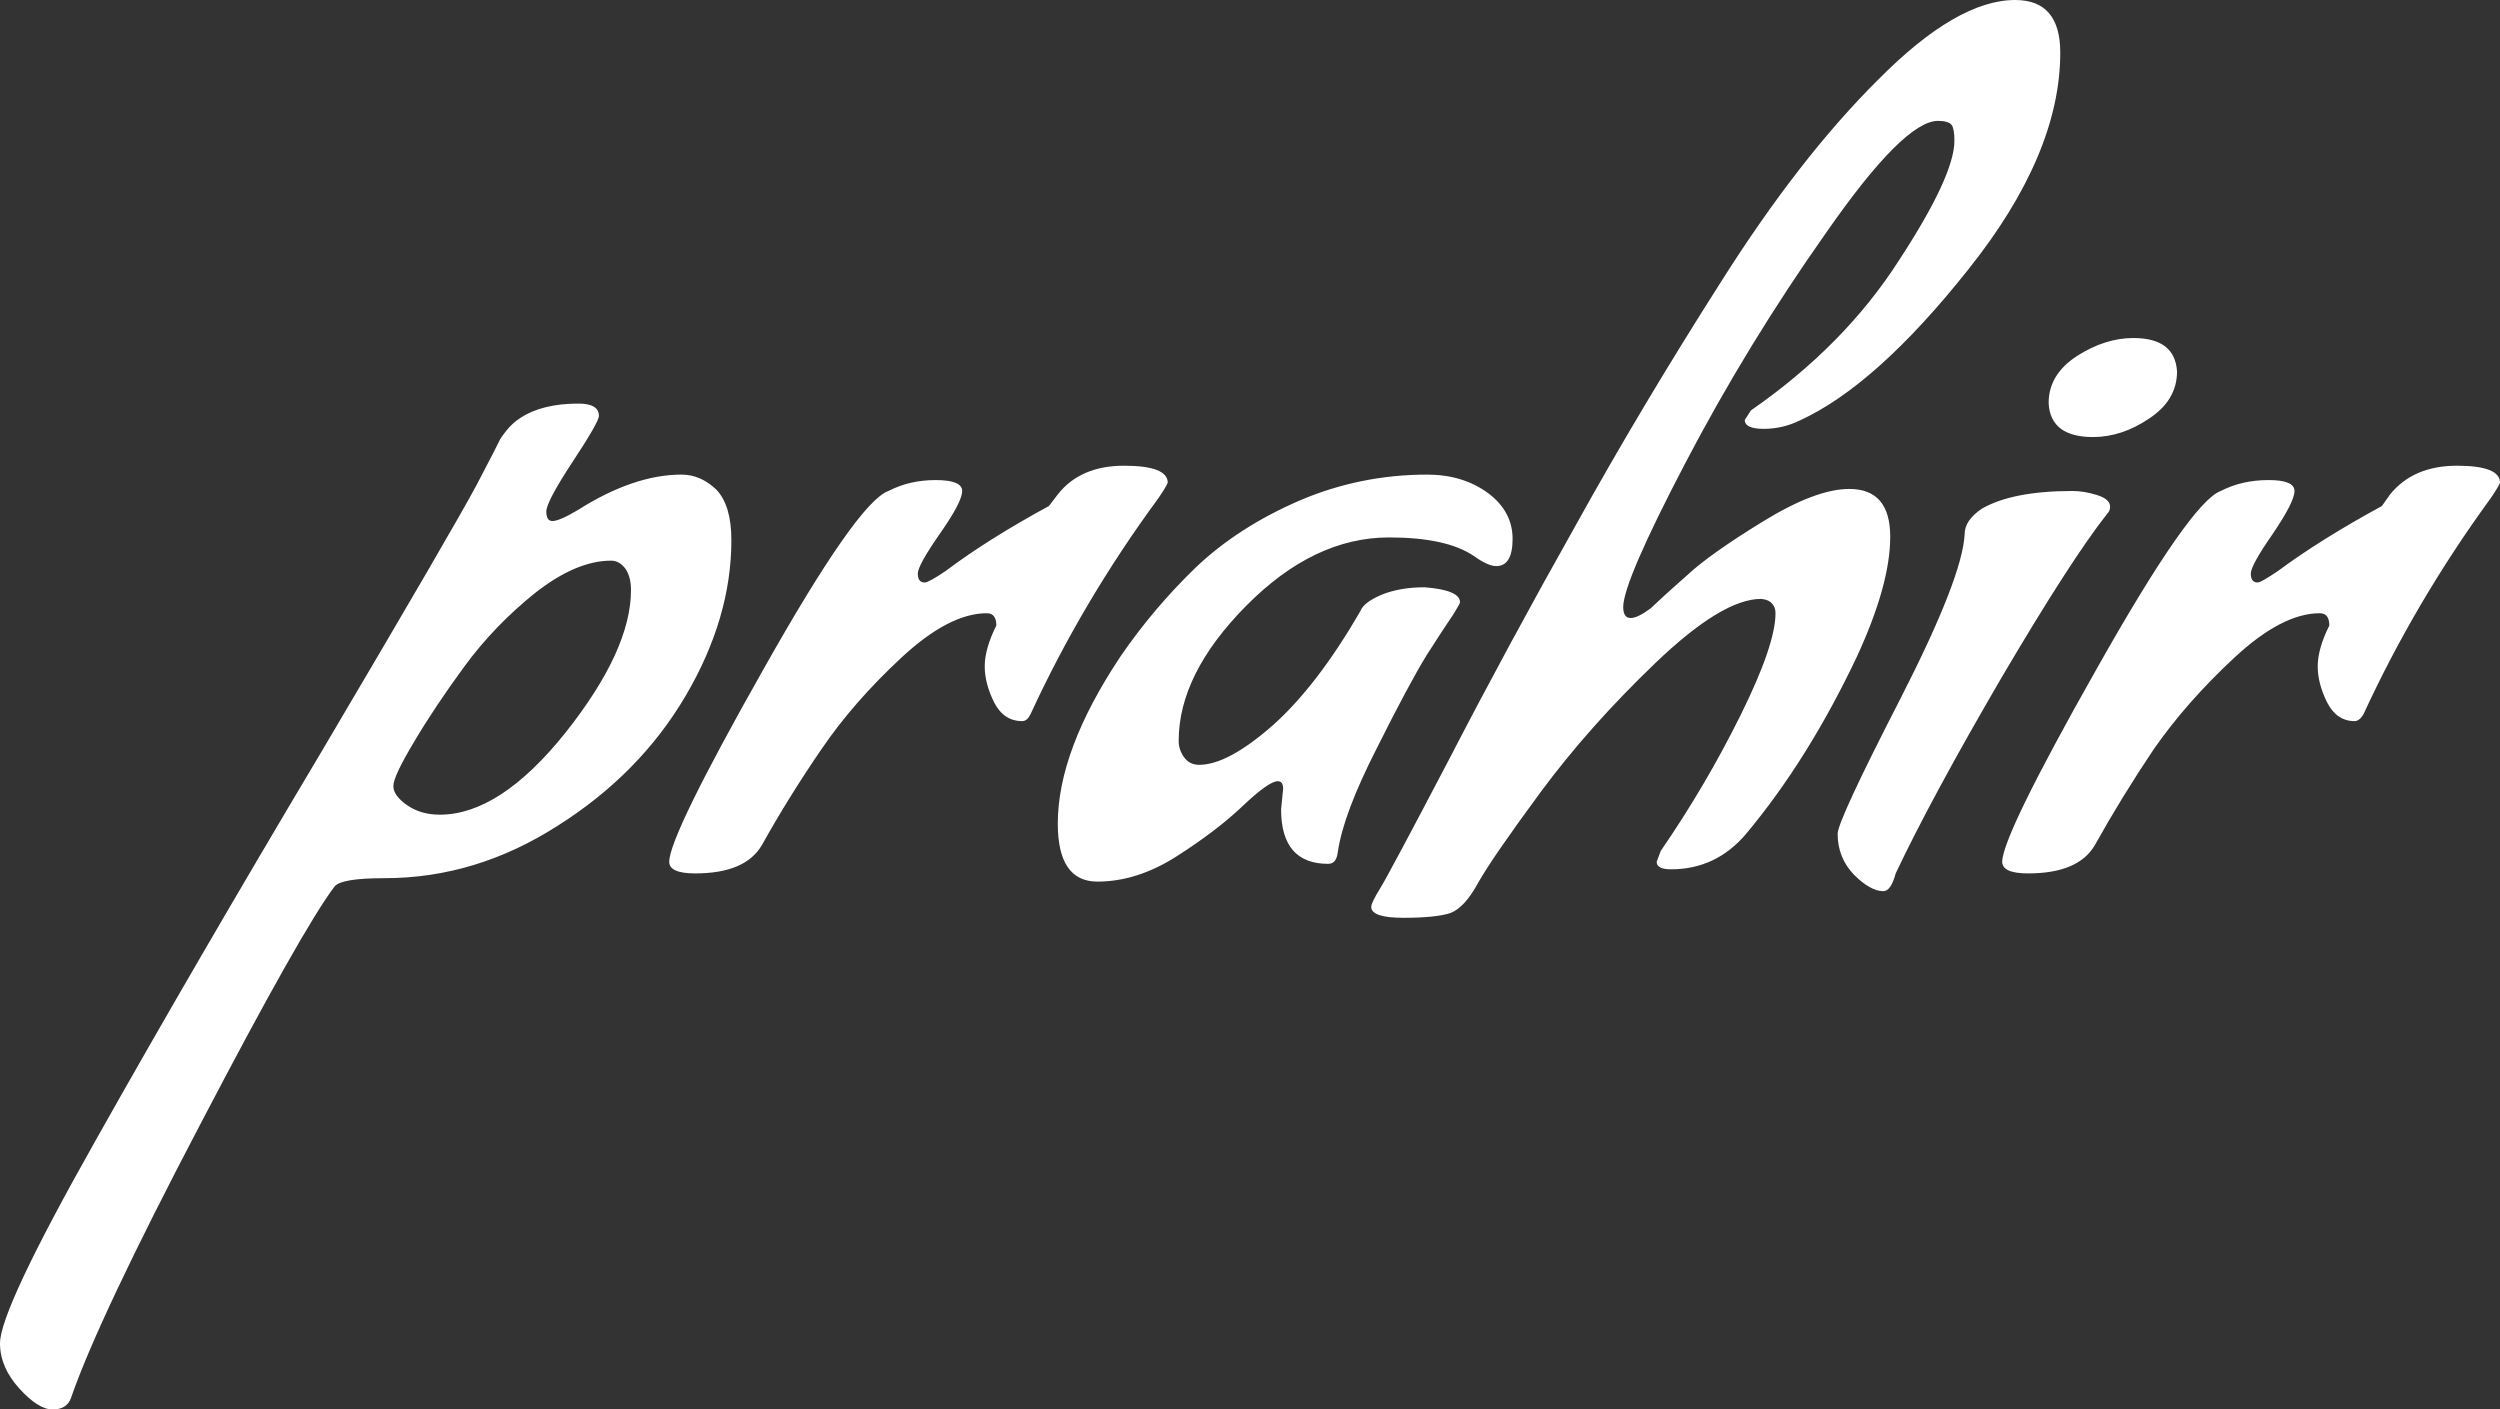 <svg data-v-423bf9ae="" xmlns="http://www.w3.org/2000/svg" viewBox="0 0 106.424 60" class="font"><rect x="0" y="0" width="106.424" height="60" fill="#333333" stroke="none"/><!----><!----><!----><g data-v-423bf9ae="" id="6ff3dbe3-2e20-480c-83f2-a61d3bf688dc" fill="white" transform="matrix(2.907,0,0,2.907,12.297,-0.029)"><path d="M1.40 12.87L1.40 12.87L1.40 12.87Q0.77 12.87 0.67 12.99L0.67 12.99L0.67 12.99Q0.20 13.61-1.29 16.46L-1.29 16.46L-1.29 16.46Q-2.79 19.32-3.19 20.48L-3.19 20.48L-3.19 20.48Q-3.25 20.65-3.46 20.65L-3.46 20.65L-3.46 20.65Q-3.67 20.65-3.95 20.34L-3.95 20.34L-3.95 20.34Q-4.23 20.03-4.23 19.68L-4.23 19.68L-4.23 19.68Q-4.23 19.19-2.83 16.71L-2.83 16.71L-2.83 16.71Q-1.43 14.22 0.50 10.98L0.50 10.98L0.50 10.98Q2.42 7.73 2.75 7.11L2.75 7.11L2.75 7.11Q3.08 6.48 3.09 6.45L3.09 6.45L3.09 6.45Q3.11 6.41 3.19 6.31L3.19 6.31L3.19 6.31Q3.28 6.20 3.39 6.13L3.39 6.13L3.39 6.13Q3.71 5.92 4.24 5.92L4.24 5.92L4.24 5.92Q4.54 5.92 4.54 6.10L4.54 6.10L4.54 6.10Q4.54 6.19 4.15 6.78L4.15 6.78L4.15 6.78Q3.77 7.36 3.77 7.50L3.77 7.50L3.77 7.50Q3.77 7.64 3.86 7.64L3.86 7.64L3.86 7.64Q3.96 7.64 4.23 7.48L4.23 7.48L4.23 7.48Q5.05 6.96 5.75 6.96L5.75 6.96L5.75 6.96Q6.03 6.96 6.26 7.18L6.26 7.18L6.26 7.18Q6.48 7.41 6.48 7.92L6.48 7.92L6.48 7.92Q6.48 9.06 5.81 10.20L5.81 10.20L5.81 10.20Q5.14 11.34 3.94 12.10L3.94 12.10L3.94 12.10Q2.74 12.87 1.40 12.87ZM5.01 8.65L5.01 8.65L5.01 8.65Q5.01 8.46 4.93 8.34L4.93 8.34L4.93 8.34Q4.84 8.22 4.72 8.22L4.72 8.22L4.72 8.22Q4.21 8.22 3.61 8.69L3.61 8.69L3.61 8.69Q3.01 9.17 2.57 9.77L2.57 9.77L2.57 9.77Q2.13 10.37 1.83 10.88L1.83 10.88L1.83 10.88Q1.53 11.38 1.53 11.52L1.53 11.52L1.53 11.52Q1.53 11.66 1.73 11.80L1.73 11.80L1.73 11.80Q1.93 11.94 2.21 11.94L2.21 11.94L2.21 11.94Q3.09 11.94 4.05 10.74L4.05 10.74L4.05 10.74Q5.01 9.53 5.01 8.65ZM10.74 10.57L10.74 10.57Q10.47 10.57 10.33 10.30L10.33 10.30L10.33 10.30Q10.19 10.02 10.19 9.77L10.19 9.77L10.19 9.77Q10.19 9.51 10.36 9.17L10.36 9.17L10.36 9.17Q10.36 8.99 10.22 8.99L10.22 8.99L10.22 8.99Q9.67 8.99 8.97 9.64L8.97 9.64L8.97 9.64Q8.27 10.29 7.80 10.98L7.80 10.98L7.80 10.98Q7.32 11.68 6.93 12.38L6.93 12.38L6.93 12.38Q6.69 12.80 5.95 12.80L5.95 12.80L5.95 12.80Q5.57 12.80 5.57 12.63L5.57 12.63L5.57 12.63Q5.57 12.25 6.95 9.81L6.95 9.81L6.95 9.81Q8.33 7.36 8.78 7.20L8.78 7.20L8.78 7.20Q9.09 7.04 9.47 7.04L9.47 7.04L9.47 7.04Q9.86 7.04 9.86 7.20L9.86 7.20L9.86 7.20Q9.86 7.36 9.53 7.83L9.53 7.83L9.53 7.83Q9.21 8.29 9.21 8.41L9.21 8.41L9.21 8.41Q9.21 8.54 9.31 8.54L9.31 8.54L9.31 8.54Q9.37 8.54 9.62 8.37L9.62 8.37L9.62 8.37Q10.23 7.91 11.13 7.42L11.13 7.42L11.26 7.25L11.26 7.25Q11.59 6.83 12.23 6.83L12.23 6.83L12.23 6.83Q12.87 6.83 12.87 7.08L12.87 7.08L12.87 7.08Q12.84 7.15 12.73 7.31L12.73 7.31L12.73 7.31Q11.62 8.82 10.86 10.47L10.86 10.47L10.86 10.47Q10.81 10.57 10.74 10.57L10.74 10.57ZM14.53 11.86L14.53 11.86L14.56 11.56L14.56 11.56Q14.56 11.45 14.48 11.45L14.48 11.45L14.48 11.45Q14.35 11.45 13.96 11.82L13.96 11.82L13.96 11.82Q13.58 12.18 13.00 12.55L13.00 12.55L13.00 12.55Q12.42 12.92 11.84 12.92L11.84 12.92L11.84 12.92Q11.26 12.92 11.26 12.07L11.26 12.07L11.26 12.07Q11.26 11.00 12.18 9.62L12.18 9.62L12.18 9.62Q12.66 8.92 13.28 8.32L13.28 8.32L13.28 8.32Q13.90 7.73 14.80 7.34L14.80 7.34L14.80 7.34Q15.69 6.96 16.67 6.96L16.67 6.96L16.67 6.96Q17.19 6.96 17.56 7.23L17.56 7.23L17.56 7.23Q17.92 7.50 17.92 7.90L17.92 7.90L17.92 7.90Q17.92 8.30 17.68 8.30L17.68 8.30L17.68 8.30Q17.56 8.30 17.35 8.15L17.35 8.15L17.35 8.15Q16.95 7.88 16.11 7.88L16.11 7.88L16.11 7.88Q15.01 7.88 14.02 8.88L14.02 8.88L14.02 8.88Q13.03 9.88 13.03 10.86L13.03 10.86L13.03 10.86Q13.03 10.99 13.11 11.10L13.11 11.10L13.11 11.10Q13.19 11.21 13.33 11.21L13.33 11.21L13.33 11.21Q13.75 11.21 14.41 10.63L14.41 10.63L14.41 10.63Q15.06 10.05 15.69 8.96L15.69 8.96L15.69 8.96Q15.74 8.83 16.00 8.72L16.00 8.72L16.00 8.72Q16.27 8.61 16.63 8.61L16.63 8.61L16.63 8.61Q17.15 8.65 17.15 8.83L17.15 8.83L17.15 8.83Q17.15 8.85 17.05 9.01L17.05 9.01L17.05 9.01Q16.94 9.17 16.67 9.59L16.67 9.59L16.67 9.59Q16.41 10.01 15.93 10.97L15.93 10.97L15.93 10.97Q15.44 11.93 15.36 12.49L15.36 12.49L15.36 12.49Q15.34 12.66 15.22 12.66L15.22 12.66L15.22 12.66Q14.53 12.66 14.53 11.86ZM22.85 7.17L22.85 7.17L22.85 7.17Q23.45 7.17 23.45 7.87L23.45 7.87L23.45 7.87Q23.45 8.57 22.96 9.63L22.96 9.63L22.96 9.63Q22.25 11.13 21.34 12.22L21.34 12.22L21.34 12.22Q20.90 12.74 20.24 12.74L20.24 12.74L20.24 12.74Q20.03 12.74 20.03 12.63L20.03 12.63L20.09 12.47L20.09 12.47Q20.75 11.51 21.26 10.48L21.26 10.48L21.26 10.48Q21.77 9.45 21.77 8.99L21.77 8.99L21.77 8.99Q21.77 8.90 21.72 8.85L21.72 8.85L21.72 8.85Q21.67 8.79 21.56 8.78L21.56 8.78L21.56 8.78Q20.99 8.78 20.01 9.72L20.01 9.72L20.01 9.72Q19.04 10.65 18.33 11.61L18.33 11.61L18.33 11.61Q17.63 12.56 17.42 12.93L17.42 12.93L17.42 12.93Q17.22 13.30 17.01 13.38L17.01 13.38L17.01 13.38Q16.80 13.45 16.32 13.45L16.32 13.45L16.32 13.45Q15.85 13.45 15.85 13.29L15.85 13.29L15.85 13.29Q15.85 13.23 15.98 13.02L15.98 13.02L15.98 13.02Q16.11 12.81 16.99 11.13L16.99 11.13L16.99 11.13Q17.86 9.45 18.84 7.71L18.84 7.71L18.84 7.71Q19.81 5.96 20.97 4.14L20.97 4.14L20.97 4.14Q22.12 2.32 23.28 1.17L23.28 1.17L23.28 1.17Q24.43 0.01 25.28 0.01L25.28 0.01L25.28 0.01Q25.94 0.01 25.94 0.78L25.94 0.78L25.94 0.78Q25.94 2.27 24.59 3.96L24.59 3.96L24.59 3.96Q23.24 5.66 22.12 6.17L22.12 6.17L22.12 6.17Q21.87 6.29 21.60 6.29L21.60 6.29L21.60 6.29Q21.32 6.29 21.32 6.16L21.32 6.16L21.41 6.02L21.41 6.02Q22.78 5.07 23.58 3.82L23.58 3.82L23.58 3.82Q24.39 2.58 24.39 2.07L24.39 2.07L24.39 2.07Q24.39 1.90 24.35 1.84L24.35 1.84L24.35 1.84Q24.30 1.78 24.15 1.78L24.15 1.78L24.15 1.78Q23.65 1.78 22.51 3.42L22.51 3.42L22.51 3.42Q21.36 5.05 20.45 6.79L20.45 6.79L20.45 6.79Q19.54 8.53 19.54 8.90L19.54 8.90L19.54 8.90Q19.54 9.06 19.65 9.06L19.65 9.06L19.65 9.06Q19.75 9.06 19.94 8.92L19.94 8.92L19.94 8.92Q20.15 8.72 20.48 8.43L20.48 8.43L20.48 8.43Q20.80 8.13 21.58 7.65L21.58 7.65L21.58 7.65Q22.36 7.17 22.85 7.17ZM23.35 13.06L23.35 13.06L23.35 13.06Q23.16 13.06 22.92 12.82L22.92 12.82L22.92 12.82Q22.68 12.57 22.68 12.22L22.68 12.22L22.68 12.22Q22.68 12.03 23.60 10.24L23.60 10.24L23.60 10.24Q24.51 8.46 24.54 7.83L24.54 7.83L24.54 7.83Q24.54 7.63 24.79 7.46L24.79 7.46L24.79 7.46Q25.24 7.20 26.12 7.20L26.12 7.20L26.12 7.20Q26.29 7.20 26.48 7.26L26.48 7.26L26.48 7.26Q26.67 7.32 26.67 7.43L26.67 7.43L26.67 7.43Q26.67 7.49 26.63 7.53L26.63 7.53L26.63 7.53Q26.10 8.20 25.07 9.95L25.07 9.95L25.07 9.95Q24.05 11.70 23.53 12.80L23.53 12.80L23.53 12.80Q23.46 13.06 23.35 13.06ZM26.42 6.41L26.42 6.41L26.42 6.41Q25.80 6.41 25.77 5.92L25.77 5.92L25.77 5.91L25.77 5.91Q25.77 5.49 26.19 5.22L26.19 5.22L26.19 5.22Q26.60 4.96 27.01 4.96L27.01 4.96L27.01 4.96Q27.62 4.96 27.65 5.45L27.65 5.45L27.65 5.45Q27.65 5.87 27.24 6.14L27.24 6.14L27.24 6.14Q26.84 6.41 26.42 6.41ZM30.25 10.57L30.25 10.57Q29.99 10.57 29.85 10.30L29.85 10.30L29.85 10.30Q29.71 10.02 29.71 9.77L29.71 9.77L29.71 9.77Q29.71 9.51 29.88 9.17L29.88 9.17L29.88 9.17Q29.88 8.99 29.74 8.99L29.74 8.99L29.74 8.99Q29.19 8.99 28.49 9.64L28.49 9.64L28.49 9.64Q27.79 10.29 27.31 10.98L27.31 10.98L27.31 10.98Q26.84 11.68 26.45 12.38L26.45 12.38L26.45 12.38Q26.21 12.80 25.47 12.80L25.47 12.80L25.47 12.80Q25.09 12.80 25.09 12.63L25.09 12.63L25.09 12.63Q25.09 12.25 26.47 9.81L26.47 9.81L26.47 9.81Q27.85 7.36 28.29 7.20L28.29 7.20L28.29 7.20Q28.60 7.04 28.99 7.04L28.99 7.04L28.99 7.04Q29.37 7.04 29.37 7.20L29.37 7.20L29.37 7.20Q29.37 7.36 29.05 7.83L29.05 7.83L29.05 7.83Q28.73 8.29 28.73 8.41L28.73 8.41L28.73 8.41Q28.73 8.54 28.83 8.54L28.83 8.54L28.83 8.54Q28.88 8.54 29.13 8.37L29.13 8.37L29.13 8.37Q29.75 7.91 30.65 7.42L30.65 7.42L30.77 7.25L30.77 7.25Q31.11 6.83 31.75 6.83L31.75 6.83L31.75 6.83Q32.38 6.83 32.38 7.08L32.38 7.08L32.38 7.08Q32.35 7.15 32.24 7.31L32.24 7.31L32.24 7.31Q31.14 8.82 30.38 10.47L30.38 10.47L30.38 10.47Q30.32 10.57 30.25 10.57L30.25 10.57Z"></path></g><!----><!----></svg>